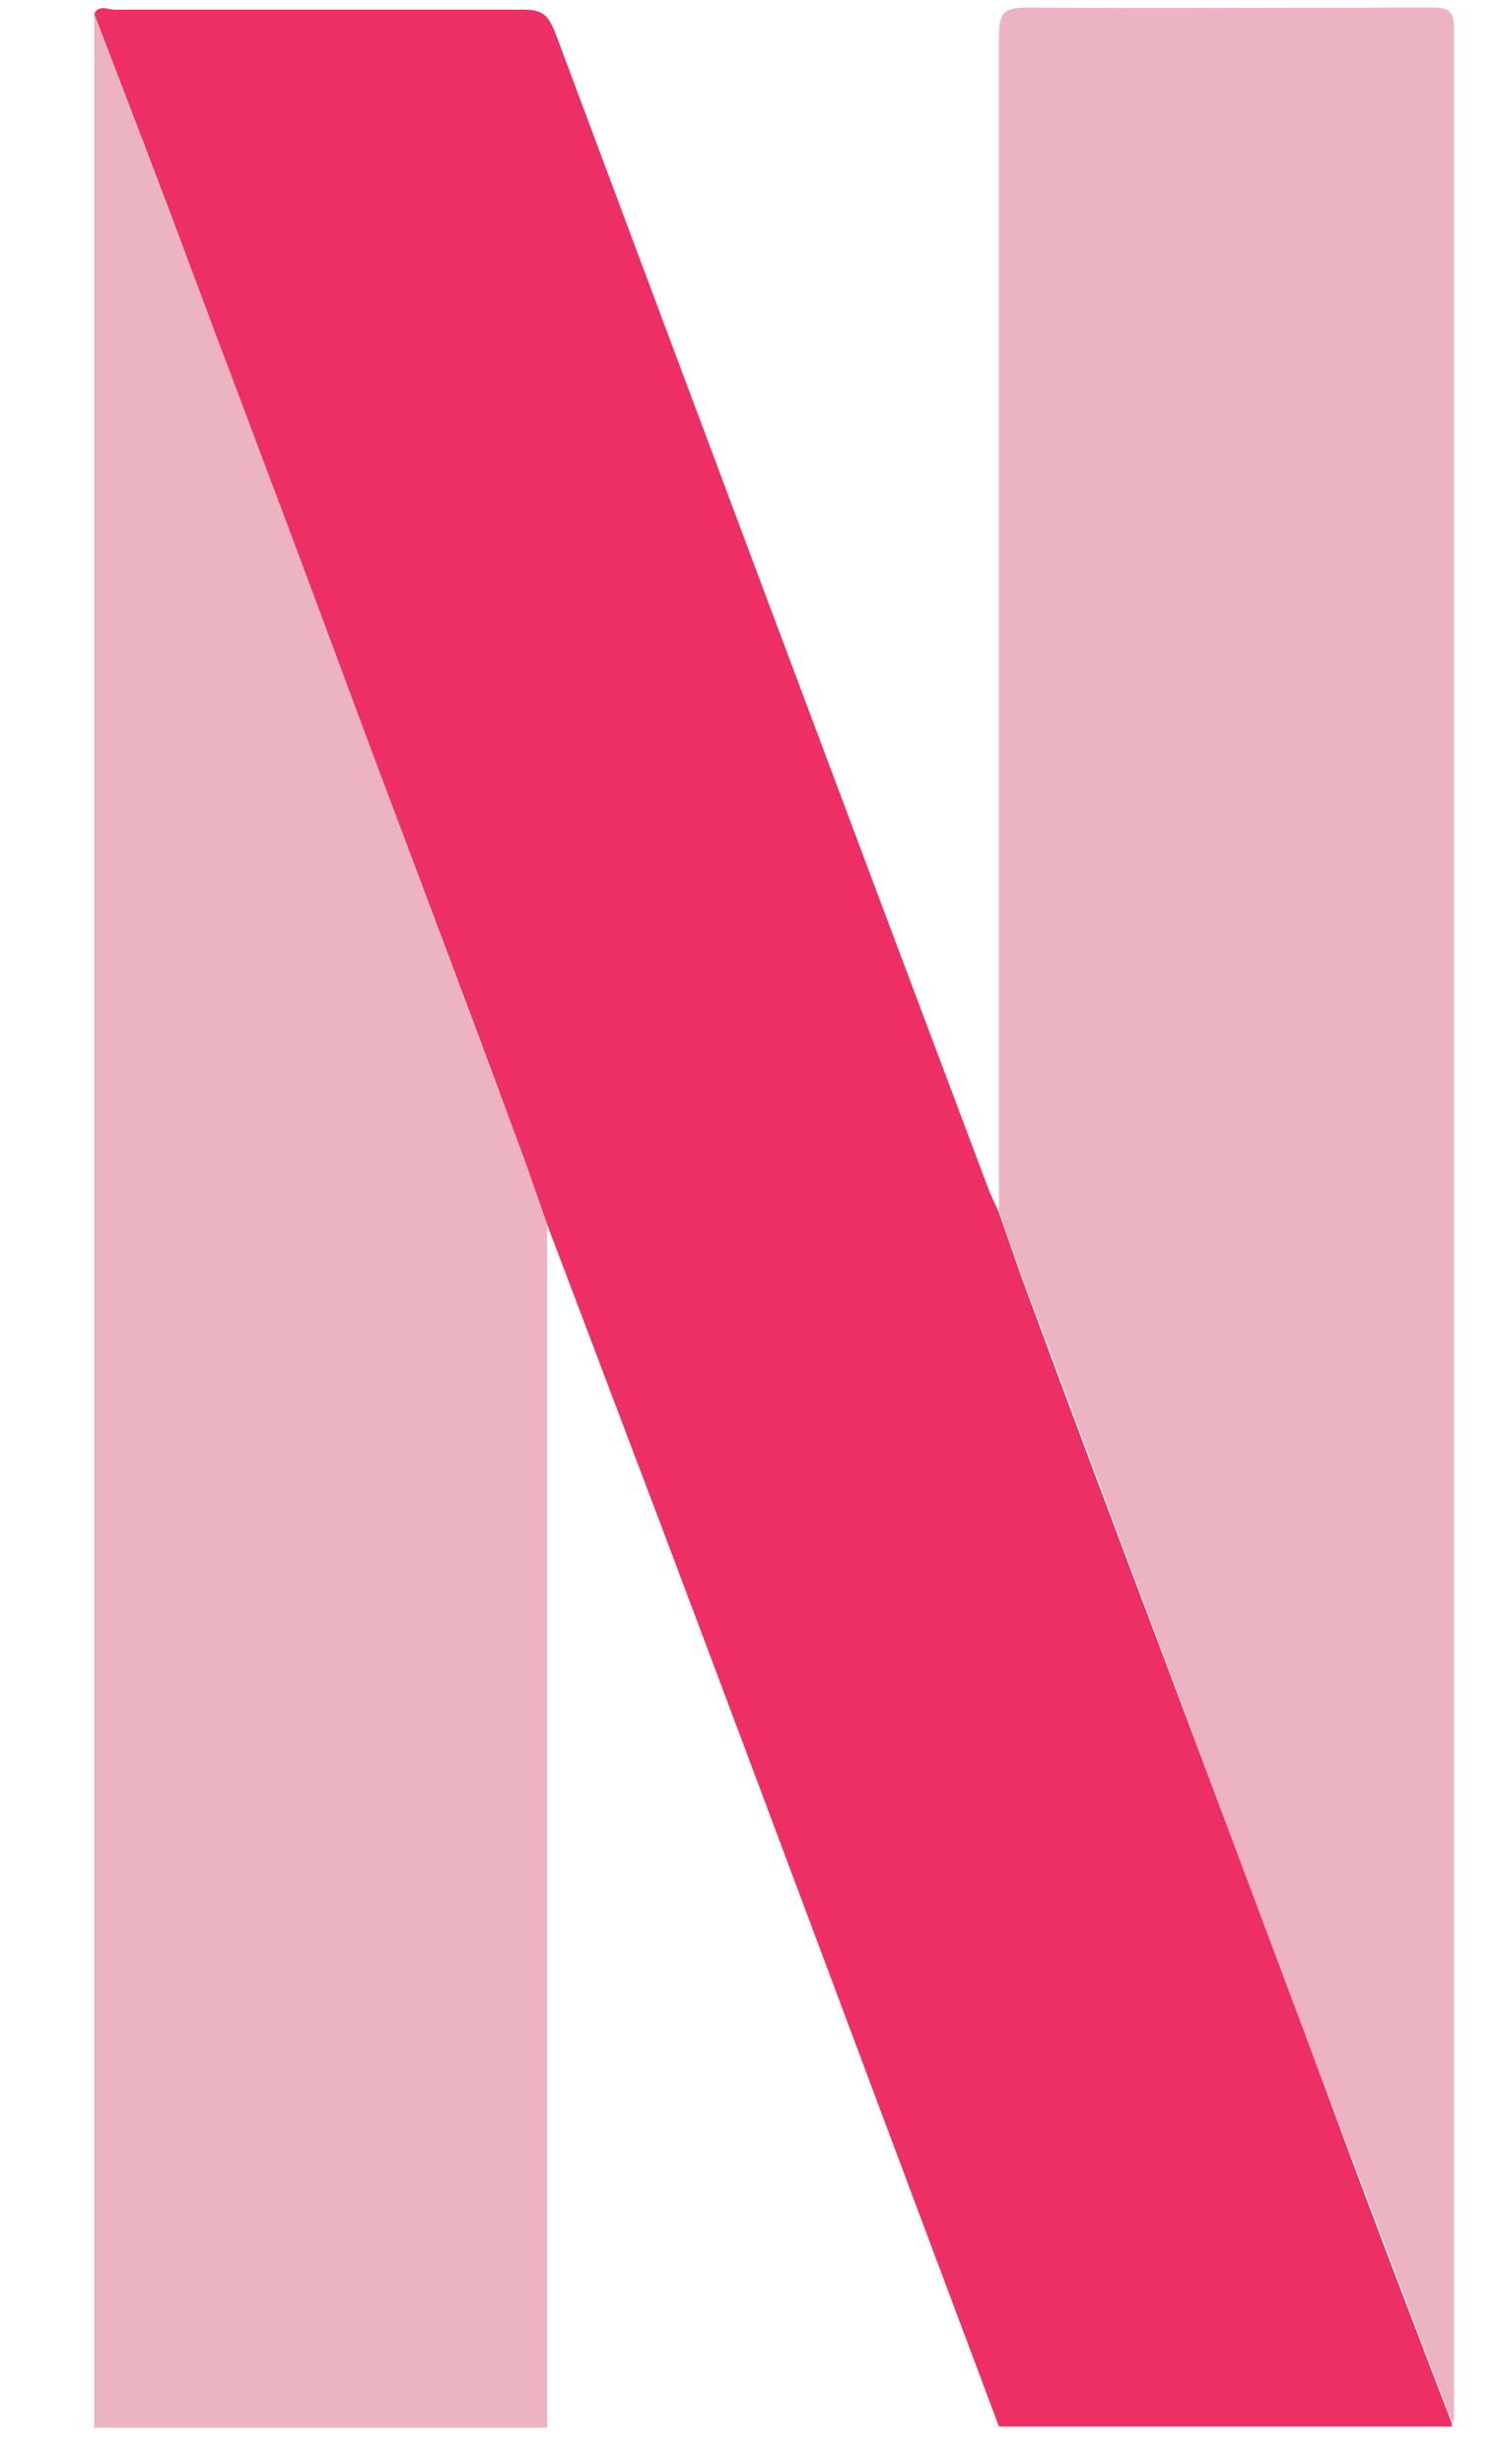 <svg width="14" height="23" viewBox="0 0 14 23" fill="none" xmlns="http://www.w3.org/2000/svg">
    <path d="M13.56 22.6C13.56 22.6 13.56 22.63 13.56 22.65H9.33C8.27 19.83 7.22 17.01 6.16 14.2C5.81 13.28 5.46 12.35 5.11 11.43C5.04 11.23 4.97 11.03 4.9 10.83C4.45 9.61 3.99 8.39 3.53 7.17C2.97 5.68 2.41 4.2 1.86 2.71C1.54 1.85 1.21 0.99 0.88 0.13C0.92 0.04 1.01 0.09 1.07 0.09C2.35 0.09 3.63 0.09 4.9 0.09C5.07 0.09 5.12 0.15 5.18 0.29C6.53 3.9 7.88 7.51 9.24 11.12C9.27 11.19 9.3 11.25 9.33 11.32C9.4 11.52 9.47 11.72 9.54 11.92C9.99 13.14 10.45 14.36 10.91 15.58C11.47 17.07 12.03 18.55 12.58 20.04C12.9 20.9 13.23 21.76 13.56 22.62V22.6Z"
          fill="#EE2F66"/>
    <path d="M0.88 0.13C1.21 0.99 1.53 1.85 1.86 2.71C2.42 4.19 2.98 5.68 3.53 7.17C3.99 8.39 4.44 9.61 4.9 10.83C4.97 11.03 5.04 11.23 5.11 11.43C5.11 11.53 5.11 11.64 5.11 11.74C5.11 15.38 5.11 19.02 5.11 22.66H0.88C0.88 15.25 0.88 7.84 0.88 0.43C0.88 0.33 0.88 0.24 0.88 0.14V0.13Z"
          fill="#ECB3C2"/>
    <path d="M13.56 22.6C13.23 21.74 12.91 20.88 12.58 20.02C12.02 18.54 11.46 17.05 10.91 15.56C10.45 14.34 10 13.12 9.54 11.9C9.47 11.7 9.4 11.5 9.33 11.3C9.33 11.2 9.33 11.09 9.33 10.99C9.33 7.44 9.33 3.88 9.33 0.33C9.33 0.11 9.39 0.07 9.6 0.07C10.86 0.08 12.11 0.07 13.37 0.07C13.53 0.07 13.58 0.1 13.58 0.27C13.58 7.66 13.58 15.05 13.58 22.44C13.58 22.49 13.58 22.54 13.58 22.59L13.56 22.6Z"
          fill="#ECB3C2"/>
</svg>
